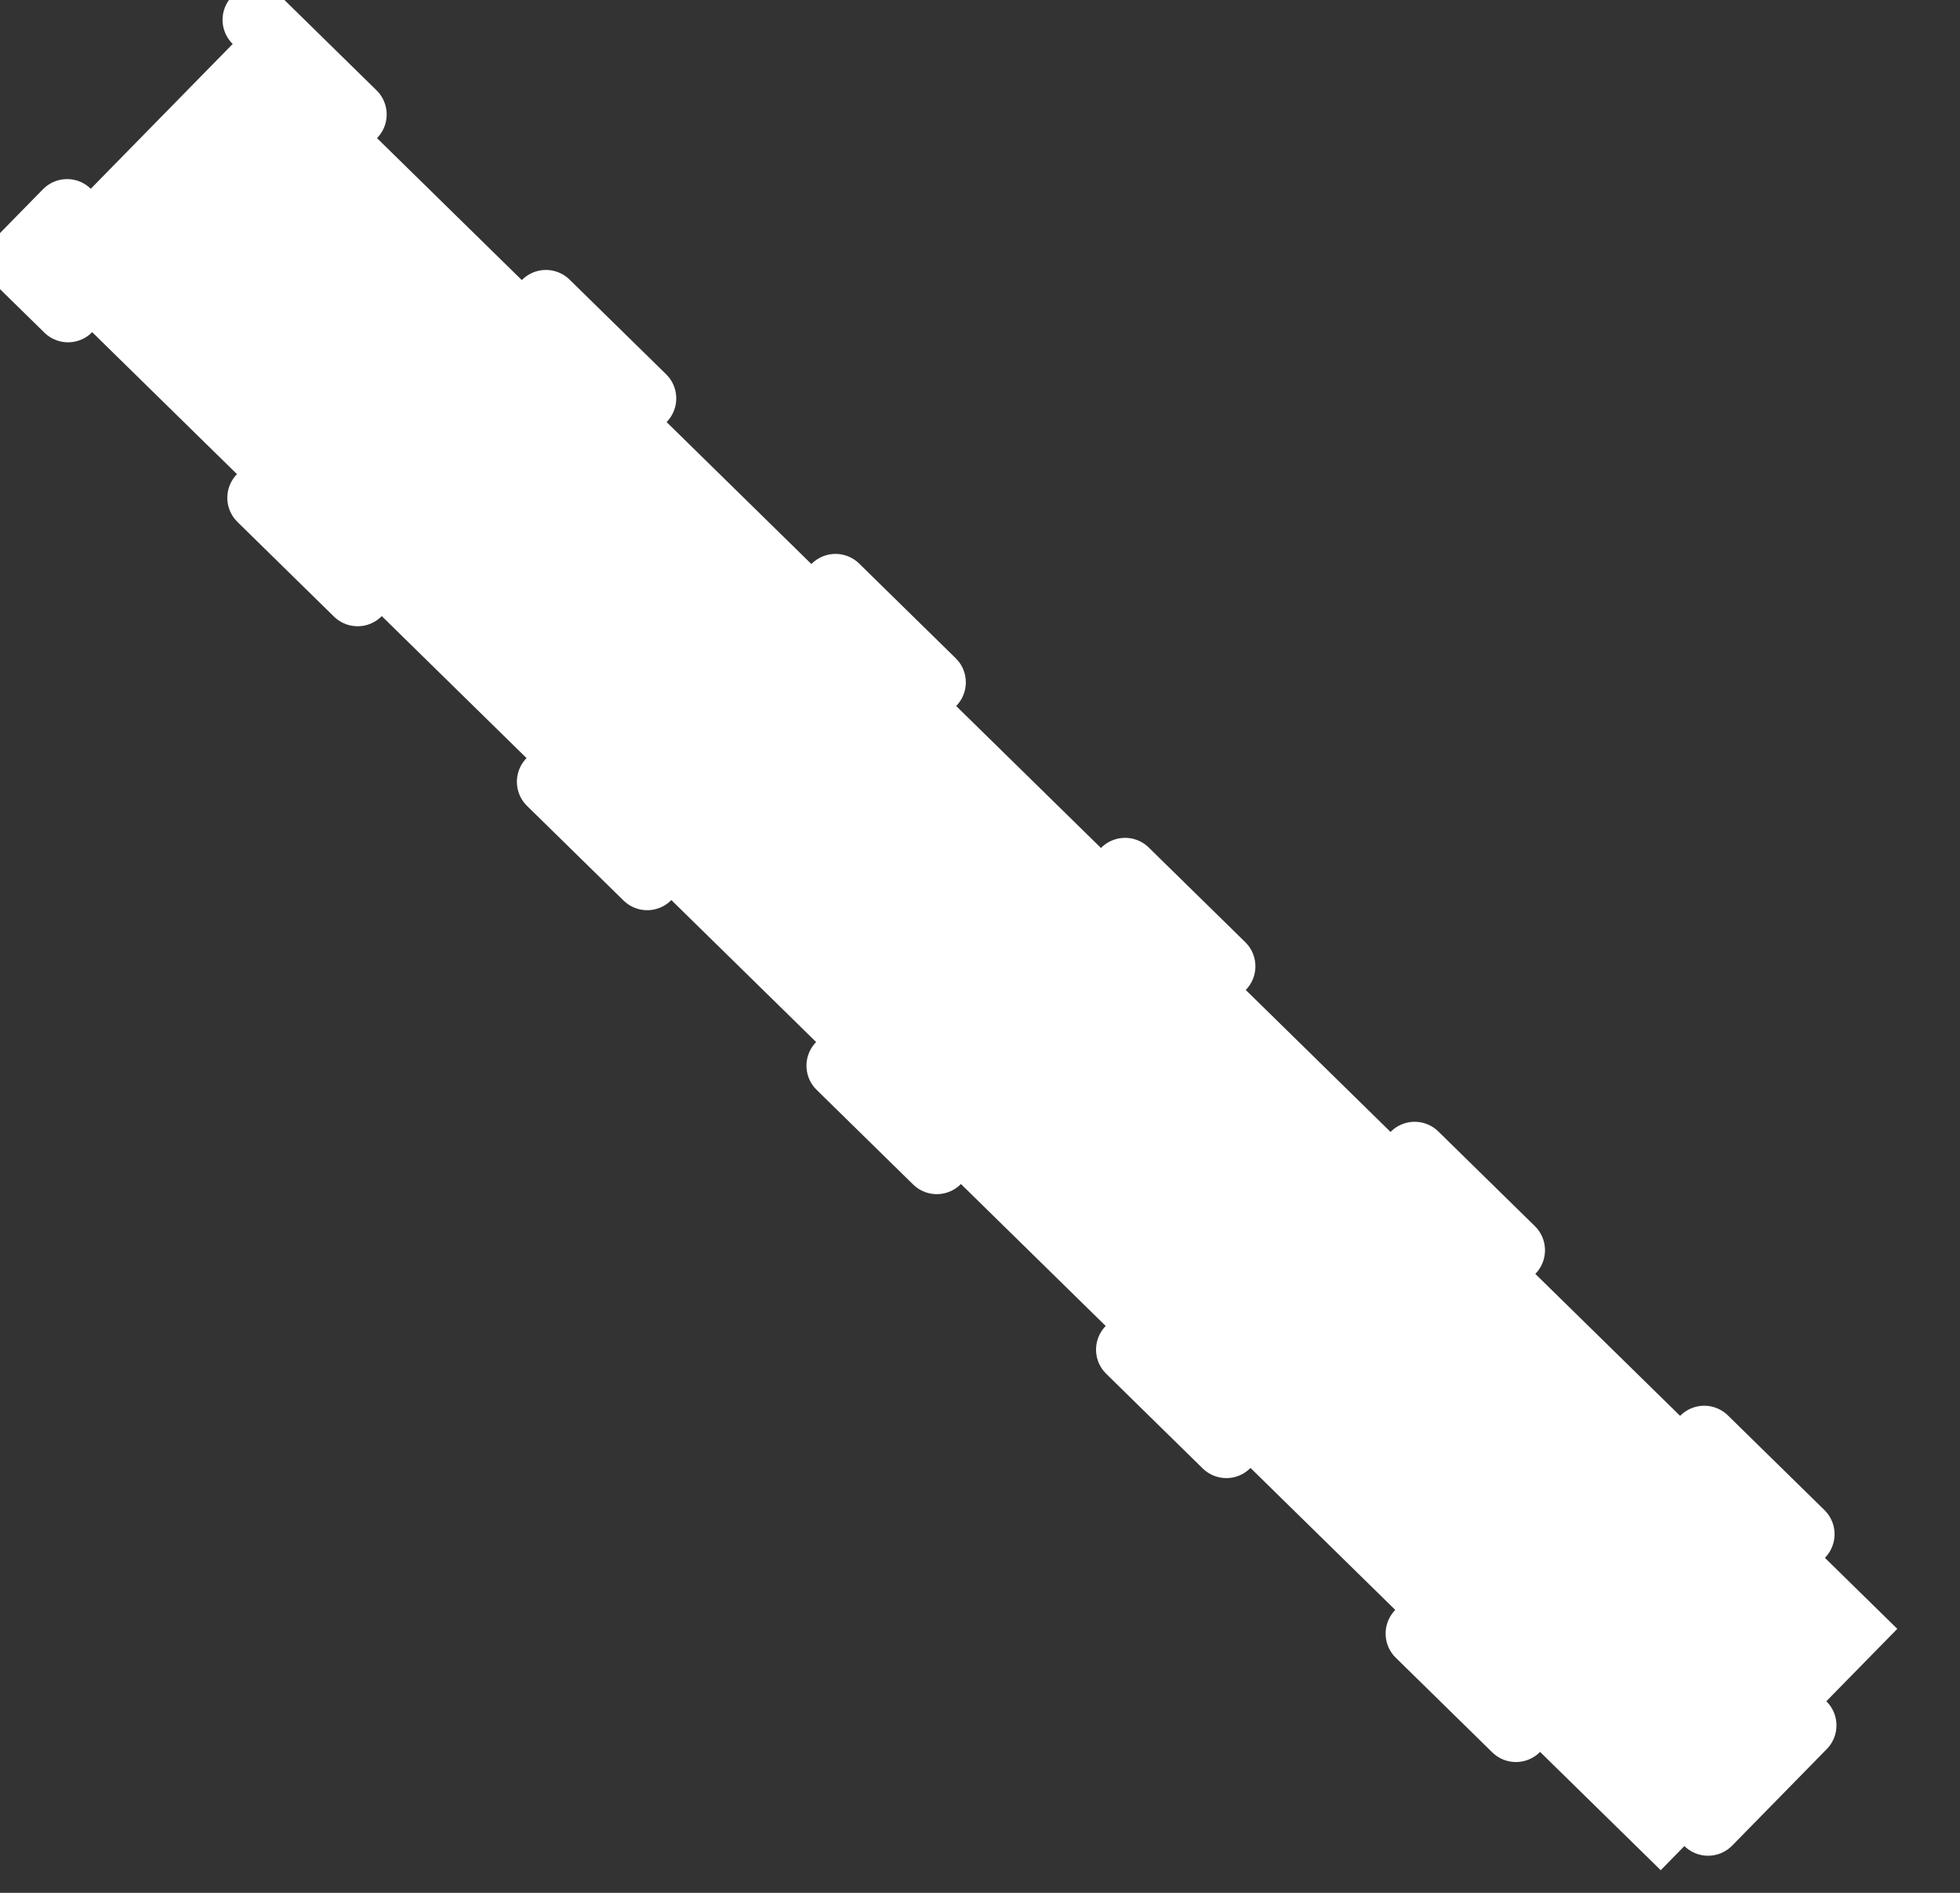 <svg width="29" height="28" viewBox="0 0 29 28" fill="none" xmlns="http://www.w3.org/2000/svg">
<rect x="0" y="0" width="29" height="28" fill="#333333" stroke="none"/>
<rect x="3.793" y="0.293" width="34" height="5" transform="rotate(44.431 3.793 0.293)" fill="white" stroke="white" stroke-linecap="round" stroke-linejoin="round" stroke-dasharray="2 4"/>
</svg>

